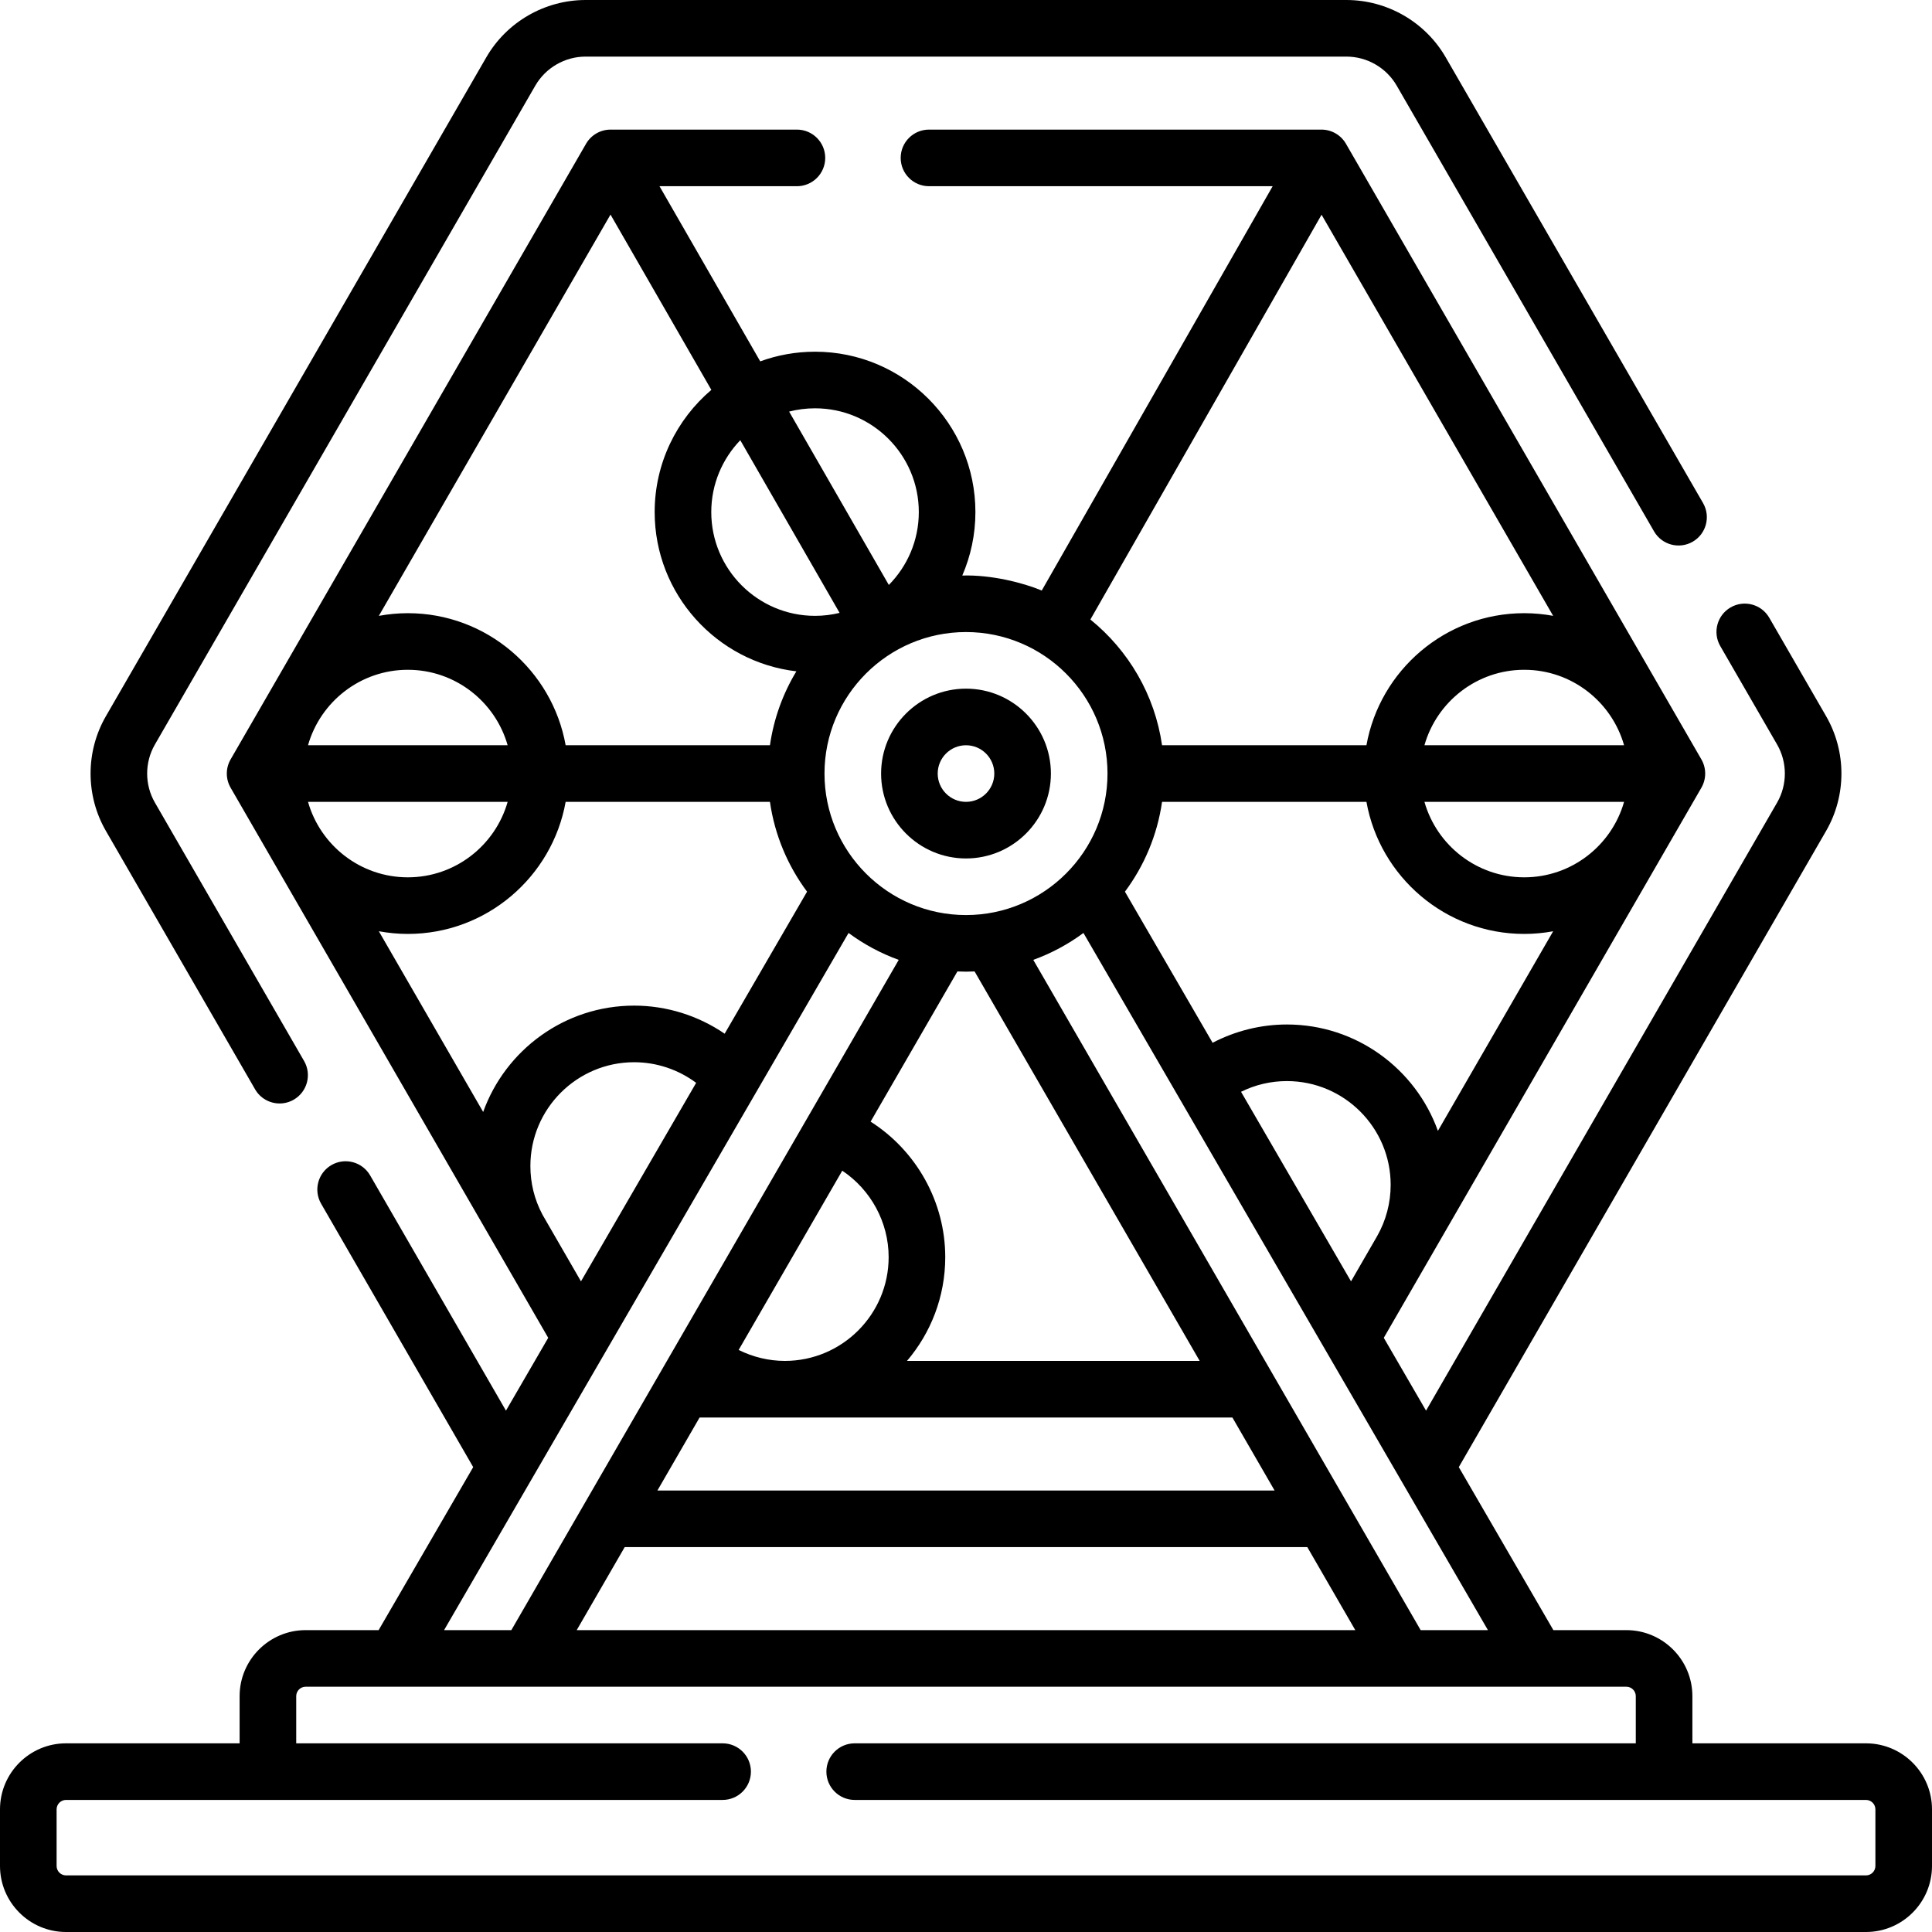 <svg id="Capa_1" enable-background="new 0 0 512 512" height="512" viewBox="0 0 512 512" width="512" xmlns="http://www.w3.org/2000/svg"><g><path d="m494.5 462h-46v-12.5c0-9.649-7.851-17.5-17.5-17.5h-19.34l-25.064-43.199 97.342-168.602c5.412-9.375 5.412-21.022 0-30.398l-15.062-26.089c-2.071-3.587-6.66-4.817-10.245-2.745-3.587 2.071-4.816 6.658-2.745 10.245l15.062 26.089c2.741 4.75 2.741 10.65 0 15.399l-93.033 161.138-11.198-19.301c5.209-9.022 76.905-133.204 84.17-145.787 1.34-2.32 1.34-5.18 0-7.5l-94.196-163.152c-1.34-2.32-3.815-3.75-6.495-3.75h-104.005c-4.143 0-7.5 3.358-7.5 7.5s3.357 7.5 7.5 7.5h91.077l-61.193 107.15c-5.034-2.102-13.472-4.213-21.06-3.973 2.233-5.161 3.478-10.847 3.478-16.819 0-23.435-19.065-42.5-42.5-42.5-5.099 0-9.991.904-14.525 2.558l-26.696-46.416h36.42c4.143 0 7.5-3.358 7.5-7.5s-3.357-7.5-7.5-7.5h-49.388c-2.68 0-5.155 1.43-6.495 3.75l-94.196 163.152c-1.34 2.32-1.34 5.18 0 7.5l84.17 145.787-11.198 19.301-35.995-62.344c-2.07-3.587-6.66-4.816-10.245-2.745-3.587 2.071-4.816 6.658-2.745 10.245l40.303 69.807-25.063 43.199h-19.34c-9.649 0-17.5 7.851-17.5 17.5v12.5h-46c-9.649 0-17.5 7.851-17.5 17.5v15c0 9.649 7.851 17.5 17.5 17.5h477c9.649 0 17.5-7.851 17.5-17.5v-15c0-9.649-7.851-17.5-17.5-17.5zm-238.5-204.5c.764 0 1.521-.025 2.277-.058l59.651 103.21h-77.562c6.312-7.418 10.134-17.019 10.134-27.5 0-14.672-7.688-28.213-19.782-35.907l23.005-39.803c.756.033 1.513.058 2.277.058zm-32.793 52.743c7.533 5.031 12.293 13.62 12.293 22.91 0 15.164-12.337 27.5-27.5 27.5-4.274 0-8.465-1.024-12.249-2.906zm-37.805 65.409h141.195l11.183 19.348h-163.56zm-19.851 34.348h180.899l12.715 22h-206.33zm210.938 22-102.659-177.622c4.794-1.736 9.263-4.153 13.295-7.132l107.193 184.754zm-14.368-219.5c3.554 19.868 20.949 35 41.824 35 2.615 0 5.171-.25 7.656-.704l-30.542 52.9c-5.886-16.418-21.599-28.196-40.017-28.196-6.883 0-13.649 1.693-19.69 4.847l-23.233-40.043c5.102-6.846 8.568-14.975 9.837-23.804zm68.275-15h-52.904c3.274-11.528 13.889-20 26.452-20s23.178 8.472 26.452 20zm0 15c-3.274 11.528-13.889 20-26.452 20s-23.178-8.472-26.452-20zm-101.507 76.838c3.741-1.854 7.852-2.838 12.153-2.838 15.163 0 27.5 12.336 27.5 27.5 0 4.773-1.24 9.467-3.584 13.583l-6.923 11.991zm21.339-232.436 61.373 106.302c-2.486-.454-5.042-.704-7.656-.704-20.875 0-38.27 15.132-41.824 35h-54.165c-1.926-13.401-8.928-25.178-18.993-33.321zm-56.728 148.098c0 20.678-16.822 37.5-37.5 37.5s-37.5-16.822-37.5-37.5 16.822-37.5 37.5-37.5 37.5 16.822 37.5 37.5zm-101.456 68.941c-7.012-4.79-15.37-7.441-23.988-7.441-18.411 0-34.12 11.771-40.011 28.18l-27.649-47.889c2.494.457 5.058.709 7.682.709 20.875 0 38.27-15.132 41.824-35h54.141c1.269 8.829 4.735 16.958 9.837 23.804zm-110.417-76.441c3.274-11.528 13.889-20 26.452-20s23.178 8.472 26.452 20zm52.904 15c-3.274 11.528-13.889 20-26.452 20s-23.178-8.472-26.452-20zm87.971-50.08c-2.088.509-4.267.785-6.509.785-15.163 0-27.5-12.336-27.5-27.5 0-7.388 2.934-14.099 7.69-19.045zm-6.509-54.214c15.163 0 27.5 12.336 27.5 27.5 0 7.52-3.037 14.343-7.945 19.312l-26.424-45.943c2.196-.568 4.498-.869 6.869-.869zm-42.5 27.5c0 21.761 16.443 39.744 37.554 42.203-3.557 5.879-5.986 12.51-7.003 19.592h-54.141c-3.554-19.868-20.949-35-41.824-35-2.624 0-5.189.251-7.683.709l61.396-106.343 26.72 46.457c-9.179 7.801-15.019 19.419-15.019 32.382zm-29.744 186.173c-.007-.013-.012-.027-.019-.041-2.105-3.979-3.173-8.298-3.173-12.838 0-15.164 12.337-27.5 27.5-27.5 5.954 0 11.717 1.954 16.432 5.464l-30.524 52.61zm81.126-74.633c4.032 2.979 8.501 5.396 13.295 7.132l-102.659 177.622h-17.829zm272.125 247.254c0 1.378-1.121 2.5-2.5 2.5h-477c-1.379 0-2.5-1.122-2.5-2.5v-15c0-1.378 1.121-2.5 2.5-2.5h174c4.143 0 7.5-3.358 7.5-7.5s-3.357-7.5-7.5-7.5h-113v-12.5c0-1.378 1.121-2.5 2.5-2.5h350c1.379 0 2.5 1.122 2.5 2.5v12.5h-207c-4.143 0-7.5 3.358-7.5 7.5s3.357 7.5 7.5 7.5h268c1.379 0 2.5 1.122 2.5 2.5z"/><path d="m67.599 288.679c1.389 2.406 3.91 3.751 6.502 3.751 1.272 0 2.562-.324 3.743-1.006 3.587-2.071 4.816-6.658 2.745-10.245l-39.537-68.479c-2.741-4.75-2.741-10.65 0-15.399l100.806-174.602c2.742-4.749 7.852-7.699 13.335-7.699h201.613c5.483 0 10.594 2.95 13.335 7.699l68.195 118.117c2.07 3.587 6.659 4.815 10.245 2.745 3.587-2.071 4.816-6.658 2.745-10.245l-68.194-118.116c-5.412-9.376-15.499-15.2-26.325-15.2h-201.614c-10.826 0-20.913 5.824-26.325 15.199l-100.806 174.602c-5.412 9.375-5.412 21.022 0 30.398z"/><path d="m256 227.5c12.406 0 22.5-10.093 22.5-22.5s-10.094-22.5-22.5-22.5-22.5 10.093-22.5 22.5 10.094 22.5 22.5 22.5zm0-30c4.136 0 7.5 3.364 7.5 7.5s-3.364 7.5-7.5 7.5-7.5-3.364-7.5-7.5 3.364-7.5 7.5-7.5z"/></g></svg>
